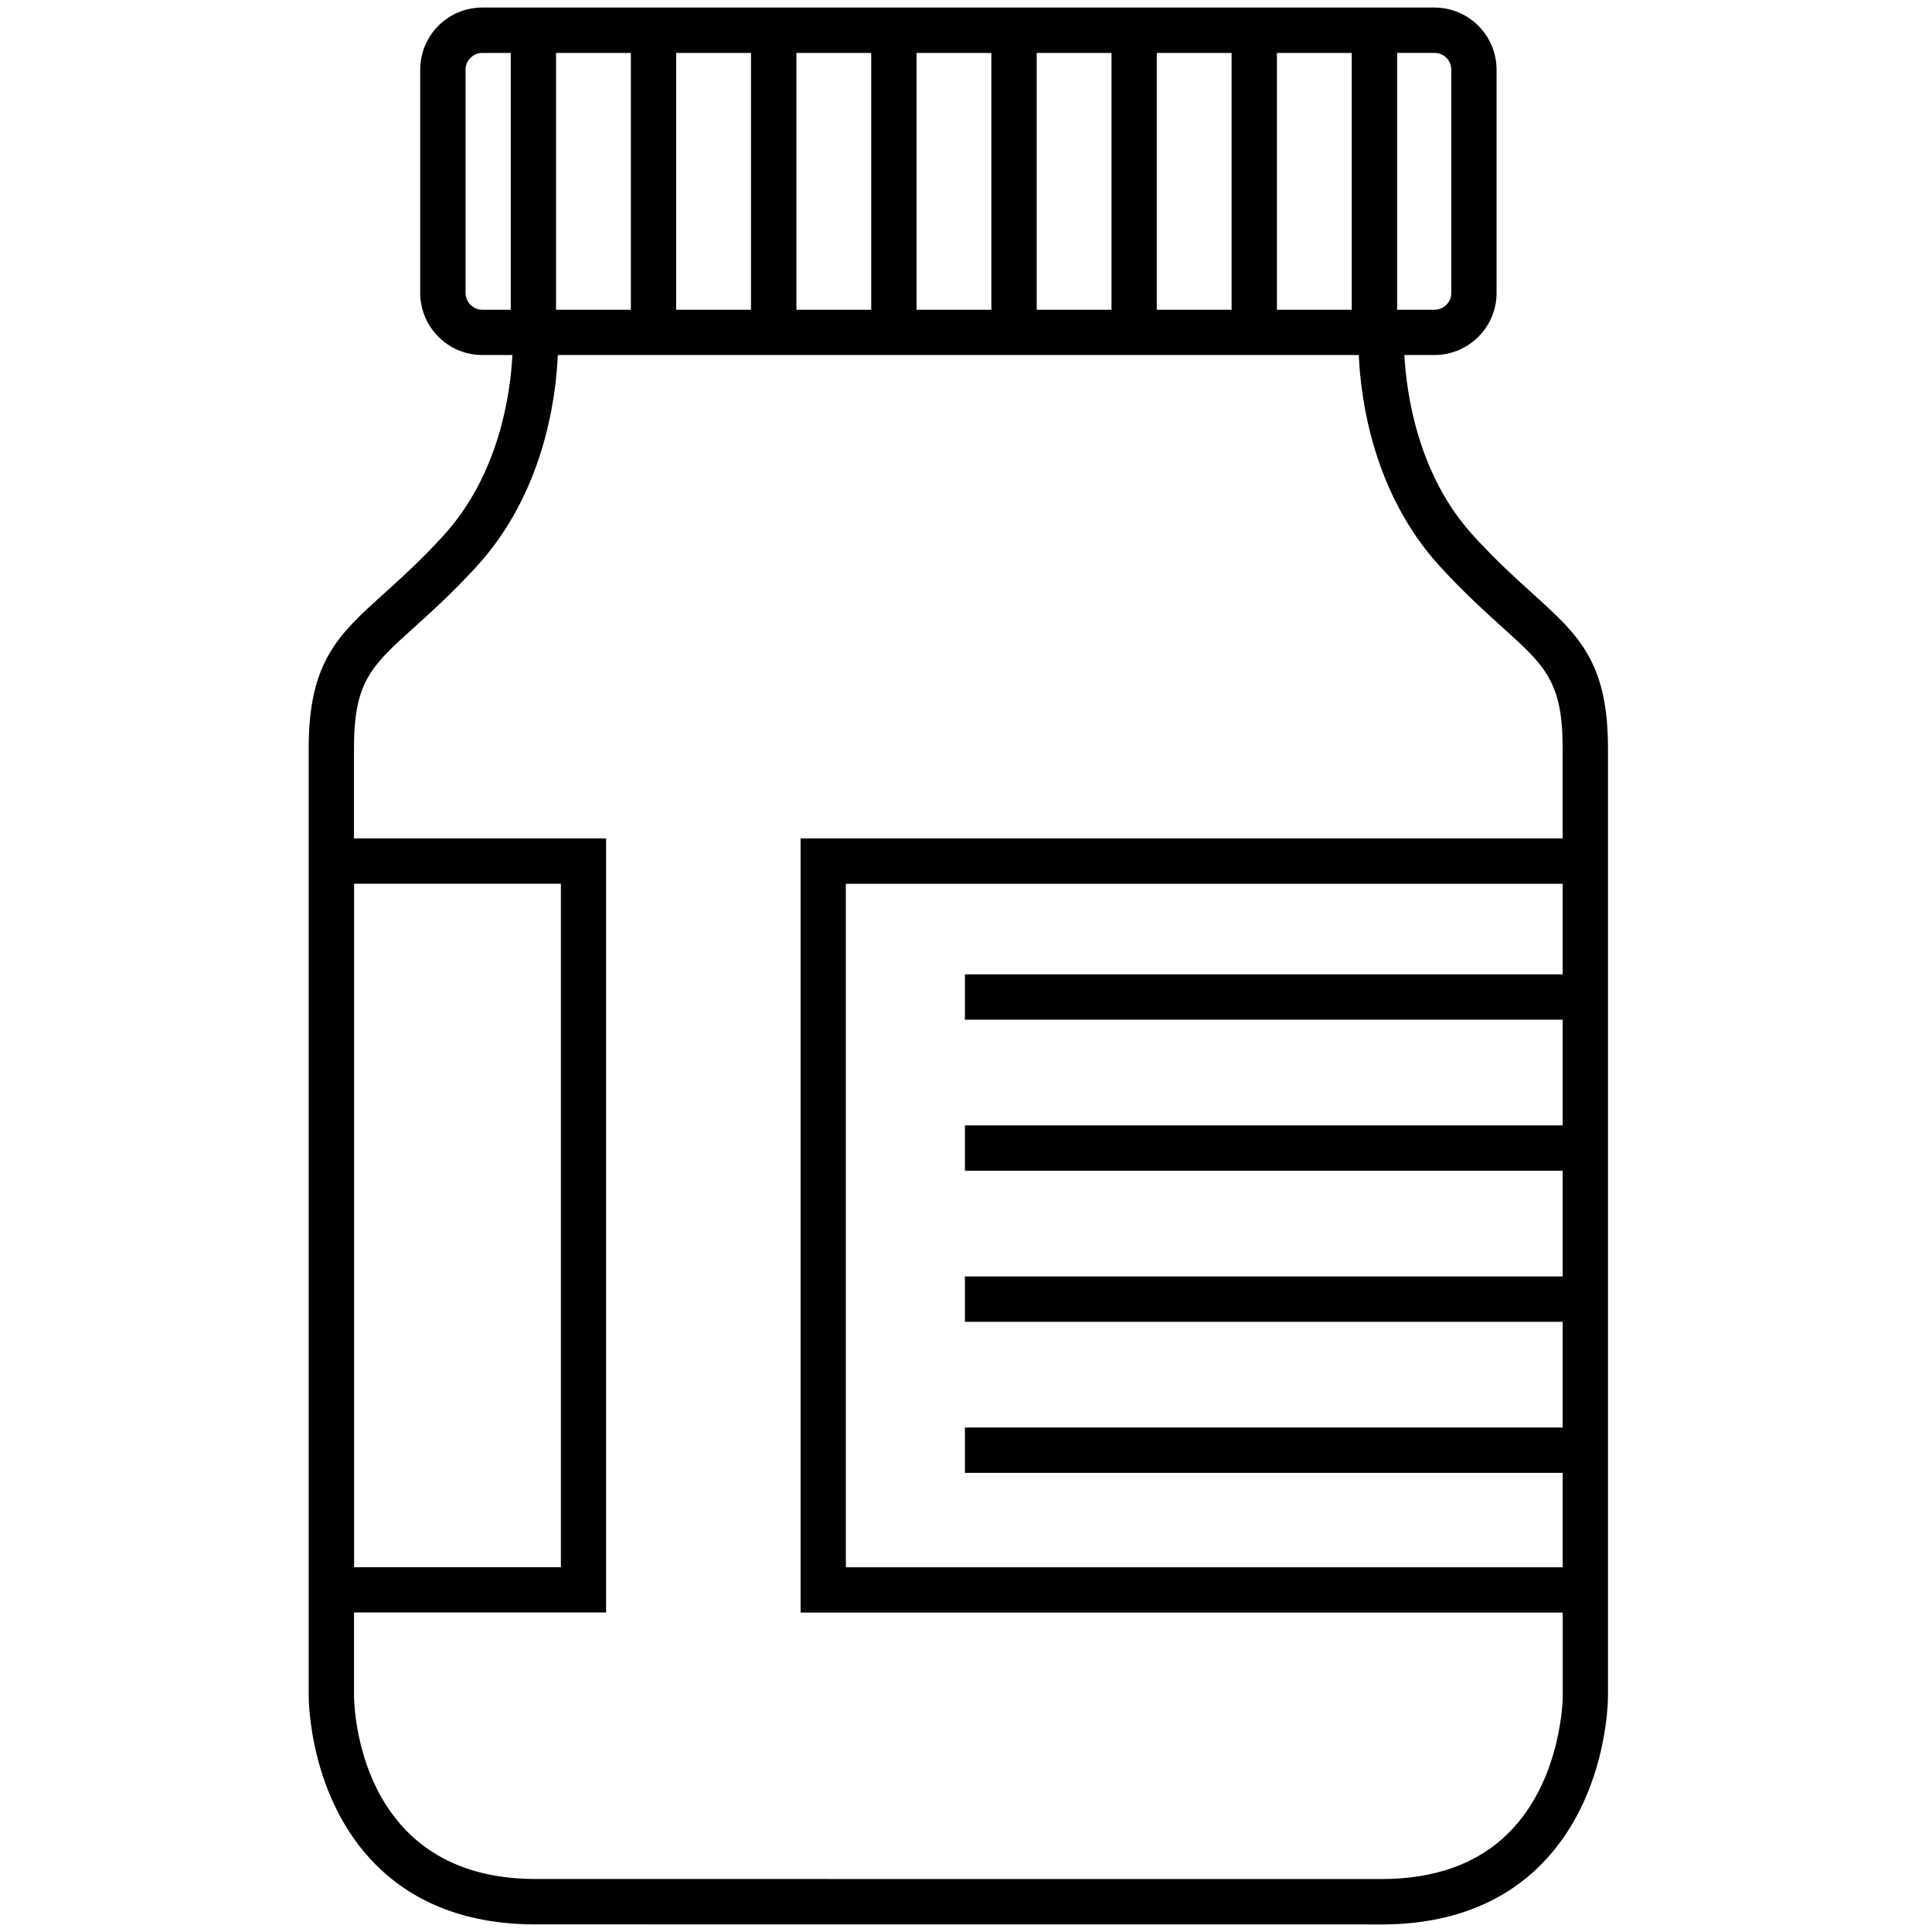 <!-- Generated by IcoMoon.io -->
<svg version="1.1" xmlns="http://www.w3.org/2000/svg" width="32" height="32" viewBox="0 0 32 32">
<title>bio-pharmaceuticals</title>
<path d="M25.385 9.83c-0.284-0.256-0.605-0.545-0.976-0.951-0.93-1.014-1.114-2.367-1.148-2.999h0.498c0.567 0 1.029-0.461 1.029-1.029v-3.697c0-0.567-0.462-1.029-1.029-1.029h-15.771c-0.567 0-1.028 0.461-1.028 1.029v3.697c0 0.567 0.461 1.029 1.028 1.029h0.499c-0.032 0.63-0.214 1.979-1.149 2.999-0.371 0.405-0.693 0.695-0.976 0.951-0.752 0.677-1.249 1.125-1.249 2.556v15.707c-0 0.068 0.008 1.686 1.111 2.792 0.654 0.656 1.544 0.989 2.645 0.989l14.008 0.001c1.101 0 1.991-0.333 2.645-0.989 1.103-1.107 1.111-2.724 1.111-2.791v-15.708c-0-1.431-0.497-1.879-1.249-2.556zM9.21 0.877h1.239v4.253h-1.239v-4.253zM11.2 0.877h1.239v4.253h-1.239v-4.253zM13.191 0.877h1.239v4.253h-1.239v-4.253zM15.181 0.877h1.239v4.253h-1.239v-4.253zM17.171 0.877h1.239v4.253h-1.239v-4.253zM19.16 0.877h1.239v4.253h-1.239v-4.253zM21.15 0.877h1.239v4.253h-1.239v-4.253zM24.038 1.155v3.697c0 0.153-0.125 0.278-0.278 0.278h-0.619v-4.254h0.619c0.154 0 0.278 0.124 0.278 0.278zM7.711 4.852v-3.697c0-0.153 0.124-0.278 0.278-0.278h0.471v4.253h-0.471c-0.153 0-0.278-0.124-0.278-0.278zM5.865 14.637h3.425v11.321h-3.425v-11.321zM25.883 16.138h-9.901v0.751h9.901v1.751h-9.901v0.751h9.901v1.751h-9.901v0.751h9.901v1.751h-9.901v0.751h9.901v1.564h-11.873v-11.321h11.873v1.502zM13.26 13.887v12.822h12.624v1.385c0 0.014-0.006 1.372-0.892 2.26-0.508 0.51-1.219 0.769-2.114 0.769l-14.008-0.001c-2.966 0-3.005-2.905-3.006-3.029v-1.385h4.175v-12.822h-4.176v-1.501c0-1.097 0.293-1.36 1.001-1.998 0.282-0.254 0.632-0.569 1.027-1.001 1.114-1.215 1.317-2.781 1.348-3.506h13.267c0.031 0.725 0.234 2.291 1.348 3.506 0.395 0.431 0.746 0.747 1.027 1.001 0.708 0.638 1.001 0.902 1.001 1.998v1.501h-12.624z"></path>
</svg>
